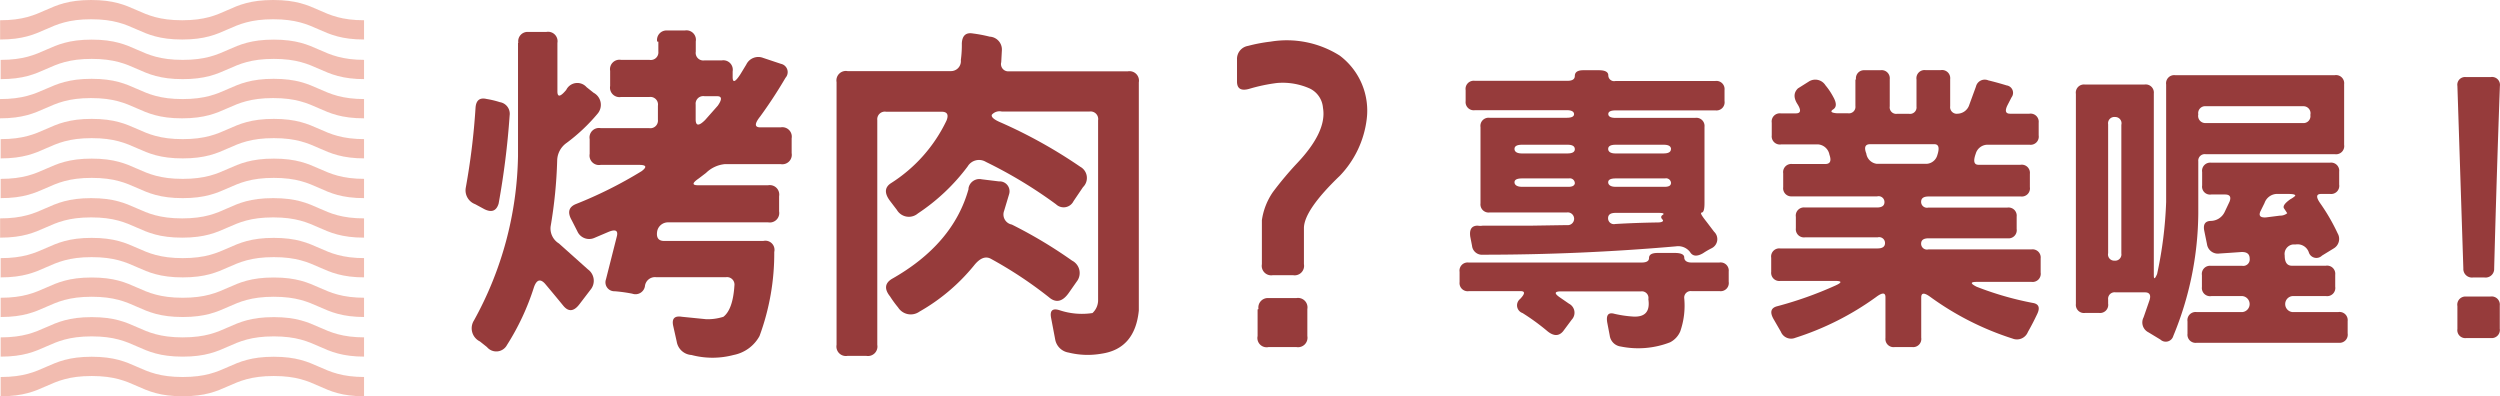 <svg id="圖層_1" data-name="圖層 1" xmlns="http://www.w3.org/2000/svg" xmlns:xlink="http://www.w3.org/1999/xlink" viewBox="0 0 227.12 36"><defs><style>.cls-1{fill:none;}.cls-2{fill:#963b3b;}.cls-3{clip-path:url(#clip-path);}.cls-4{opacity:0.6;}.cls-5{fill:#e9907b;}</style><clipPath id="clip-path" transform="translate(-593 -388)"><rect class="cls-1" x="593" y="388" width="33.09" height="36"/></clipPath></defs><title>logo</title><path class="cls-2" d="M636.2,397.82q0.06-1.05,1-.83a8.38,8.38,0,0,1,1.21.29,1.07,1.07,0,0,1,.89,1.21,73,73,0,0,1-1,8Q638,407.5,637,407l-0.83-.45a1.34,1.34,0,0,1-.86-1.47A63.08,63.08,0,0,0,636.2,397.82Zm3.89-5.92a0.85,0.85,0,0,1,.89-1h1.66a0.86,0.86,0,0,1,1,1v4.4q0,0.83.8-.13a1.12,1.12,0,0,1,1.85-.25l0.64,0.51a1.24,1.24,0,0,1,.35,1.91,16.36,16.36,0,0,1-2.8,2.64,2,2,0,0,0-.86,1.56,42.38,42.38,0,0,1-.6,6.05,1.6,1.6,0,0,0,.76,1.53l2.64,2.36a1.27,1.27,0,0,1,.22,1.85l-1,1.31q-0.76,1-1.47.13t-1.66-2q-0.64-.7-1,0.32a22.33,22.33,0,0,1-2.45,5.25,1.1,1.1,0,0,1-1.82.19l-0.64-.51a1.33,1.33,0,0,1-.54-1.91,31.89,31.89,0,0,0,4-14.91V391.89Zm12.61-.13a0.86,0.86,0,0,1,.92-1h1.59a0.86,0.86,0,0,1,1,1v0.92a0.69,0.69,0,0,0,.76.8h1.59a0.86,0.86,0,0,1,1,1V395q0,0.83.7-.25l0.54-.89a1.21,1.21,0,0,1,1.53-.6l1.62,0.54a0.77,0.77,0,0,1,.41,1.27,41.82,41.82,0,0,1-2.29,3.5q-0.8,1,0,1h1.85a0.86,0.86,0,0,1,1,1v1.34a0.86,0.86,0,0,1-1,1h-5.06a2.83,2.83,0,0,0-1.72.8l-0.67.51q-0.89.61-.06,0.61h6.37a0.86,0.86,0,0,1,1,1v1.37a0.86,0.86,0,0,1-1,1h-9.08a1,1,0,0,0-1,.83q-0.13.86,0.64,0.86h9a0.83,0.83,0,0,1,1,1,21.71,21.71,0,0,1-1.34,7.64,3.43,3.43,0,0,1-2.36,1.72,7.46,7.46,0,0,1-3.82,0,1.45,1.45,0,0,1-1.34-1.21l-0.32-1.43q-0.22-1,.8-0.83l2.2,0.22a4.77,4.77,0,0,0,1.56-.22q0.86-.67,1-2.83a0.68,0.68,0,0,0-.76-0.77h-6.37a0.92,0.92,0,0,0-1,.83,0.87,0.87,0,0,1-1.15.67,13.93,13.93,0,0,0-1.59-.22,0.81,0.81,0,0,1-.8-1.08l1-3.95c0.11-.51-0.16-0.62-0.8-0.35l-1.27.54a1.17,1.17,0,0,1-1.53-.61l-0.51-1q-0.6-1.05.35-1.46a38.54,38.54,0,0,0,6-3q0.76-.57-0.22-0.57h-3.5a0.86,0.86,0,0,1-1-1v-1.34a0.86,0.86,0,0,1,1-1h4.4a0.69,0.69,0,0,0,.8-0.76v-1.27a0.69,0.69,0,0,0-.76-0.8h-2.58a0.86,0.86,0,0,1-1-1v-1.37a0.86,0.86,0,0,1,1-1h2.58a0.69,0.69,0,0,0,.8-0.76v-0.89Zm5.51,5.83q0.6-.86-0.06-0.86H657a0.69,0.69,0,0,0-.8.76v1.34q0,0.92.86,0.06Z" transform="translate(-593 -388)"/><path class="cls-2" d="M680.38,391.93q0.06-1.05,1-.89a12.92,12.92,0,0,1,1.53.29,1.17,1.17,0,0,1,1.11,1.21l-0.06,1.11a0.66,0.66,0,0,0,.7.83h10.8a0.86,0.86,0,0,1,1,1v20.73q-0.35,3.47-3.38,3.92a7.24,7.24,0,0,1-3-.1,1.47,1.47,0,0,1-1.21-1.15l-0.38-2q-0.19-1,.76-0.7a6.42,6.42,0,0,0,3,.26,1.59,1.59,0,0,0,.51-1.12V398.93a0.69,0.69,0,0,0-.76-0.8H684a0.93,0.93,0,0,0-.89.29q-0.13.32,0.86,0.73a44.71,44.71,0,0,1,7.17,4,1.16,1.16,0,0,1,.25,1.85l-0.86,1.27a1,1,0,0,1-1.59.29,41.25,41.25,0,0,0-6.37-3.85,1.2,1.2,0,0,0-1.66.41,18.1,18.1,0,0,1-4.52,4.27,1.26,1.26,0,0,1-1.91-.32l-0.61-.8q-0.8-1.05.06-1.62a13.73,13.73,0,0,0,5.06-5.7q0.32-.8-0.45-0.8H673.5a0.69,0.69,0,0,0-.8.76v20.42a0.86,0.86,0,0,1-1,1H670a0.86,0.86,0,0,1-1-1V395.46a0.86,0.86,0,0,1,1-1h9.4a0.9,0.9,0,0,0,.89-1A10.12,10.12,0,0,0,680.38,391.93Zm0.6,13.22a1,1,0,0,1,1.21-.86l1.56,0.19a0.9,0.9,0,0,1,.92,1.18l-0.45,1.5a0.93,0.93,0,0,0,.7,1.24,42,42,0,0,1,5.48,3.28,1.26,1.26,0,0,1,.41,1.91l-0.7,1q-0.86,1.24-1.82.41a37.46,37.46,0,0,0-5.29-3.5q-0.73-.38-1.53.64a17.6,17.6,0,0,1-4.94,4.17,1.36,1.36,0,0,1-1.94-.38,10.12,10.12,0,0,1-.73-1q-0.8-1,.16-1.59Q679.61,410.18,681,405.14Z" transform="translate(-593 -388)"/><path class="cls-2" d="M708.44,391.78a9,9,0,0,1,6.27,1.27,6.25,6.25,0,0,1,2.45,5.8,9,9,0,0,1-2.42,5.1q-3.25,3.12-3.28,4.75V412a0.86,0.86,0,0,1-1,1h-1.82a0.86,0.86,0,0,1-1-1v-4a6,6,0,0,1,1-2.55,31,31,0,0,1,2.13-2.55q2.8-2.93,2.42-5.1a2.13,2.13,0,0,0-1.18-1.75,6.05,6.05,0,0,0-3-.51,15.58,15.58,0,0,0-2.55.54q-1.08.29-1.08-.67v-2a1.2,1.2,0,0,1,1-1.24A14.58,14.58,0,0,1,708.44,391.78Zm-1.11,24.3a0.86,0.86,0,0,1,.92-1h2.52a0.86,0.86,0,0,1,1,1v2.45a0.86,0.86,0,0,1-1,1h-2.52a0.84,0.84,0,0,1-1-1v-2.42Z" transform="translate(-593 -388)"/><path class="cls-2" d="M742.81,411.44c0-.31.26-0.46,0.79-0.46h1.56c0.56,0,.85.14,0.85,0.41s0.22,0.46.65,0.46h2.54a0.74,0.74,0,0,1,.85.82v0.93a0.74,0.74,0,0,1-.82.85h-2.54a0.59,0.59,0,0,0-.68.65,7.13,7.13,0,0,1-.36,3,2,2,0,0,1-.93,1,8,8,0,0,1-4.48.38,1.16,1.16,0,0,1-1-1l-0.22-1.15q-0.19-1.06.65-.82a10.43,10.43,0,0,0,1.72.25q1.61,0.08,1.36-1.58a0.6,0.6,0,0,0-.66-0.71h-7.26q-0.9,0-.16.52l0.87,0.6a0.92,0.92,0,0,1,.25,1.45L735,418.1q-0.6.71-1.5-.08a20.38,20.38,0,0,0-2.18-1.58,0.74,0.74,0,0,1-.22-1.28c0.45-.47.47-0.71,0.05-0.71h-4.7a0.74,0.74,0,0,1-.85-0.82v-0.93a0.74,0.74,0,0,1,.82-0.85h15.72Q742.81,411.85,742.81,411.44Zm-6.74-16.54q0-.52.77-0.52h1.42c0.56,0,.85.16,0.85,0.46a0.53,0.53,0,0,0,.65.52h9.06a0.74,0.74,0,0,1,.85.82v1a0.74,0.74,0,0,1-.82.85h-9.06c-0.46,0-.68.11-0.68,0.33s0.22,0.35.65,0.35H747a0.74,0.74,0,0,1,.85.82v6.93c0,0.55-.08.83-0.25,0.85s0,0.29.46,0.87l0.66,0.87a0.92,0.92,0,0,1-.22,1.5,7.22,7.22,0,0,0-.79.46q-0.82.47-1.17-.11a1.35,1.35,0,0,0-1.28-.52q-8.71.76-17.53,0.76a0.91,0.91,0,0,1-1-.82l-0.16-.82q-0.14-1,.68-1a1.35,1.35,0,0,0,.46,0h4.45l3.19-.05a0.58,0.58,0,1,0,0-1.15h-7a0.74,0.74,0,0,1-.85-0.82v-6.93a0.74,0.74,0,0,1,.82-0.85h7c0.46,0,.68-0.11.68-0.33s-0.22-.36-0.65-0.36h-8.35a0.74,0.74,0,0,1-.85-0.82v-1a0.74,0.74,0,0,1,.82-0.85h8.35C735.84,395.36,736.07,395.2,736.07,394.89Zm0,6.66q0-.41-0.65-0.41h-4.15c-0.46,0-.68.13-0.68,0.38s0.22,0.41.66,0.41h4.15C735.84,401.94,736.07,401.81,736.07,401.55Zm0,3.11a0.45,0.45,0,0,0-.54-0.46h-4.26c-0.46,0-.68.12-0.68,0.35s0.22,0.41.66,0.41h4.15Q736,405,736.07,404.67Zm8.74-3.11q0-.41-0.66-0.41h-4.37c-0.46,0-.68.13-0.68,0.38s0.22,0.41.65,0.41h4.37C744.57,401.94,744.8,401.81,744.8,401.55Zm0,3.11a0.45,0.45,0,0,0-.55-0.46h-4.48c-0.46,0-.68.12-0.68,0.35s0.22,0.41.65,0.41h4.37Q744.77,405,744.8,404.67ZM744,407.56q0.38-.22-0.33-0.22h-3.9c-0.46,0-.68.16-0.68,0.49a0.53,0.53,0,0,0,.65.52q1.88-.11,3.85-0.14c0.44,0,.58-0.13.44-0.27S743.88,407.67,744,407.56Z" transform="translate(-593 -388)"/><path class="cls-2" d="M761.62,395.25a0.73,0.73,0,0,1,.76-0.87h1.45a0.74,0.74,0,0,1,.85.82v2.46a0.59,0.59,0,0,0,.66.68h1.09a0.59,0.59,0,0,0,.68-0.66v-2.46a0.74,0.74,0,0,1,.82-0.85h1.39a0.74,0.74,0,0,1,.85.82v2.46a0.6,0.6,0,0,0,.68.68,1.15,1.15,0,0,0,1.06-.82l0.6-1.64a0.82,0.82,0,0,1,1.12-.57q0.79,0.19,1.67.46a0.68,0.68,0,0,1,.44,1.09l-0.38.74q-0.35.74,0.25,0.74h1.75a0.74,0.74,0,0,1,.85.82v1.15a0.74,0.74,0,0,1-.82.85h-3.9a1.12,1.12,0,0,0-1,.82q-0.36,1,.25,1h3.82a0.74,0.74,0,0,1,.85.82V405a0.74,0.74,0,0,1-.82.85h-8.38c-0.46,0-.68.16-0.68,0.49a0.53,0.53,0,0,0,.65.52h7.18a0.74,0.74,0,0,1,.85.82v1.12a0.74,0.74,0,0,1-.82.85h-7.18c-0.46,0-.68.16-0.68,0.49a0.53,0.53,0,0,0,.65.52h9.36a0.74,0.74,0,0,1,.85.82v1.28a0.74,0.74,0,0,1-.82.85h-5q-0.87,0,0,.44a28.73,28.73,0,0,0,5.1,1.47q0.82,0.13.41,1t-0.85,1.64a1.07,1.07,0,0,1-1.39.6,26.27,26.27,0,0,1-7.48-3.79q-0.82-.6-0.82.05v3.66a0.74,0.74,0,0,1-.82.85h-1.58a0.74,0.74,0,0,1-.85-0.82V415q0-.66-0.87,0a25.89,25.89,0,0,1-7.32,3.69,1,1,0,0,1-1.31-.55l-0.63-1.09q-0.6-1,.3-1.23a34,34,0,0,0,5.24-1.86q1-.44,0-0.44h-4.94a0.74,0.74,0,0,1-.85-0.82v-1.28a0.74,0.74,0,0,1,.82-0.85h8.84q0.68,0,.68-0.49a0.53,0.53,0,0,0-.66-0.52H757a0.74,0.74,0,0,1-.85-0.82V407.7a0.74,0.74,0,0,1,.82-0.85h6.55q0.68,0,.68-0.49a0.53,0.53,0,0,0-.66-0.52h-7.75A0.74,0.74,0,0,1,755,405v-1.25a0.74,0.74,0,0,1,.82-0.85h3q0.68,0,.38-0.85a1.14,1.14,0,0,0-1-.93h-3.39a0.74,0.74,0,0,1-.85-0.82v-1.15a0.74,0.74,0,0,1,.82-0.85h1.37q0.68,0,.14-0.85t0.05-1.42l1-.63a1.09,1.09,0,0,1,1.5.35,6,6,0,0,1,.71,1.06q0.46,0.82,0,1.12t0.33,0.36h1a0.59,0.59,0,0,0,.68-0.66v-2.43ZM769,402.1q0.33-1-.27-1H762.9q-0.68,0-.35.85a1.1,1.1,0,0,0,.93.93h4.59A1.07,1.07,0,0,0,769,402.1Z" transform="translate(-593 -388)"/><path class="cls-2" d="M789.79,395.68a0.74,0.74,0,0,1,.82-0.85h14.5a0.74,0.74,0,0,1,.85.82v5.51a0.74,0.74,0,0,1-.82.85H793.39a0.59,0.59,0,0,0-.68.65v4.72a29.6,29.6,0,0,1-2.27,11.14,0.71,0.71,0,0,1-1.17.33l-1.09-.66a1,1,0,0,1-.44-1.36l0.54-1.56c0.15-.47,0-0.71-0.41-0.71h-2.67a0.59,0.59,0,0,0-.68.66v0.36a0.74,0.74,0,0,1-.82.85h-1.26a0.74,0.74,0,0,1-.85-0.82V396.53a0.74,0.74,0,0,1,.82-0.85h5.41a0.74,0.74,0,0,1,.85.82V413q0,0.6.3-.11a36.7,36.7,0,0,0,.82-6.55V395.68Zm-4.07,3.66a0.57,0.57,0,0,0-.57-0.71,0.57,0.57,0,0,0-.63.66V411a0.56,0.56,0,0,0,.57.68,0.57,0.57,0,0,0,.63-0.66V399.34Zm7.34,4.29a0.74,0.74,0,0,1,.82-0.85h10.78a0.74,0.74,0,0,1,.85.82v1.17a0.74,0.74,0,0,1-.82.85h-0.82q-0.68,0-.08.85a17.74,17.74,0,0,1,1.58,2.73,1,1,0,0,1-.36,1.37l-1.06.65a0.72,0.72,0,0,1-1.2-.3,1.08,1.08,0,0,0-1.2-.71l-0.25,0a0.87,0.87,0,0,0-.74,1q0,0.93.65,0.93h3.09a0.74,0.74,0,0,1,.85.82v1.09a0.74,0.74,0,0,1-.82.85h-3.08a0.73,0.73,0,0,0,0,1.45h4.18a0.74,0.74,0,0,1,.85.82v1.12a0.74,0.74,0,0,1-.82.85H792.58a0.74,0.74,0,0,1-.85-0.82V417.2a0.74,0.74,0,0,1,.82-0.85h4.18a0.73,0.73,0,0,0,0-1.45h-2.84a0.74,0.74,0,0,1-.85-0.82V413a0.74,0.74,0,0,1,.82-0.85h2.84a0.59,0.59,0,0,0,.68-0.65q0-.66-0.82-0.6t-1.91.13a1,1,0,0,1-1.15-.85L793.26,409c-0.13-.6.06-0.91,0.57-0.93a1.42,1.42,0,0,0,1.28-.82l0.44-.93q0.25-.65-0.41-0.65h-1.26a0.72,0.72,0,0,1-.82-0.82v-1.17Zm9.83-5.19a0.64,0.64,0,0,0-.63-0.79h-8.87a0.63,0.63,0,0,0-.68.74,0.65,0.65,0,0,0,.66.79h8.84A0.63,0.63,0,0,0,802.89,398.44Zm-1.37,7.34c0-.11-0.18-0.16-0.66-0.16h-1.06a1.22,1.22,0,0,0-1.07.82l-0.35.71c-0.22.44-.05,0.64,0.49,0.6l1.26-.16a1,1,0,0,0,.66-0.22l-0.27-.41q-0.25-.3.57-0.87A2,2,0,0,0,801.53,405.78Z" transform="translate(-593 -388)"/><path class="cls-2" d="M816.25,395.81A0.7,0.7,0,0,1,817,395h2.29a0.72,0.72,0,0,1,.82.82q-0.3,8.25-.52,16.57a0.78,0.78,0,0,1-.87.82h-1.06a0.78,0.78,0,0,1-.87-0.82Zm0,20a0.74,0.74,0,0,1,.79-0.87h2.21a0.74,0.74,0,0,1,.85.82v2.1a0.74,0.74,0,0,1-.82.85h-2.21a0.72,0.72,0,0,1-.82-0.82v-2.07Z" transform="translate(-593 -388)"/><g class="cls-3"><g class="cls-4"><path class="cls-5" d="M741.93,389.84c-4.14,0-4.14-1.84-8.27-1.84s-4.14,1.84-8.28,1.84S721.24,388,717.1,388s-4.14,1.84-8.27,1.84-4.14-1.84-8.27-1.84-4.14,1.84-8.27,1.84S688.14,388,684,388s-4.14,1.84-8.27,1.84S671.6,388,667.46,388s-4.14,1.84-8.27,1.84S655,388,650.91,388s-4.14,1.84-8.27,1.84S638.5,388,634.37,388s-4.14,1.84-8.27,1.84S622,388,617.82,388s-4.14,1.84-8.27,1.84-4.14-1.84-8.27-1.84-4.14,1.84-8.27,1.84v1.75c4.14,0,4.14-1.84,8.27-1.84s4.14,1.84,8.27,1.84,4.14-1.84,8.27-1.84,4.14,1.84,8.27,1.84,4.14-1.84,8.27-1.84,4.14,1.84,8.27,1.84,4.14-1.84,8.27-1.84,4.14,1.84,8.27,1.84,4.14-1.84,8.27-1.84,4.14,1.84,8.27,1.84,4.14-1.84,8.27-1.84,4.14,1.84,8.27,1.84,4.14-1.84,8.27-1.84,4.14,1.84,8.27,1.84,4.14-1.84,8.27-1.84,4.14,1.84,8.27,1.84,4.14-1.84,8.28-1.84,4.14,1.84,8.27,1.84v-1.75Z" transform="translate(-593 -388)"/><path class="cls-5" d="M741.93,393.44c-4.14,0-4.14-1.84-8.27-1.84s-4.14,1.84-8.28,1.84-4.14-1.84-8.27-1.84-4.14,1.84-8.27,1.84-4.14-1.84-8.27-1.84-4.14,1.84-8.27,1.84-4.14-1.84-8.27-1.84-4.14,1.84-8.27,1.84-4.14-1.84-8.27-1.84-4.14,1.84-8.27,1.84-4.14-1.84-8.27-1.84-4.14,1.84-8.27,1.84-4.14-1.84-8.27-1.84-4.14,1.84-8.27,1.84-4.14-1.84-8.27-1.84-4.14,1.84-8.27,1.84-4.14-1.84-8.27-1.84-4.14,1.84-8.27,1.84v1.75c4.14,0,4.14-1.84,8.27-1.84s4.14,1.84,8.27,1.84,4.14-1.84,8.27-1.84,4.14,1.84,8.27,1.84,4.14-1.84,8.27-1.84,4.14,1.84,8.27,1.84,4.14-1.84,8.27-1.84,4.14,1.84,8.27,1.84,4.14-1.84,8.27-1.84,4.14,1.84,8.27,1.84,4.14-1.84,8.27-1.84,4.14,1.84,8.27,1.84,4.14-1.84,8.27-1.84,4.14,1.84,8.27,1.84,4.14-1.84,8.27-1.84,4.14,1.84,8.27,1.84,4.14-1.84,8.28-1.84,4.14,1.84,8.27,1.84v-1.75Z" transform="translate(-593 -388)"/><path class="cls-5" d="M741.93,397c-4.14,0-4.14-1.84-8.27-1.84s-4.14,1.84-8.28,1.84-4.14-1.84-8.27-1.84S713,397,708.83,397s-4.14-1.84-8.27-1.84-4.14,1.84-8.27,1.84-4.14-1.84-8.27-1.84-4.14,1.84-8.27,1.84-4.14-1.84-8.27-1.84-4.14,1.84-8.27,1.84-4.14-1.84-8.27-1.84-4.14,1.84-8.27,1.84-4.14-1.84-8.27-1.84-4.14,1.84-8.27,1.84-4.14-1.84-8.27-1.84-4.14,1.84-8.27,1.84-4.14-1.84-8.27-1.84S597.14,397,593,397v1.75c4.14,0,4.14-1.84,8.27-1.84s4.14,1.84,8.27,1.84,4.14-1.84,8.27-1.84,4.14,1.84,8.27,1.84,4.14-1.84,8.27-1.84,4.14,1.84,8.27,1.84,4.14-1.84,8.27-1.84,4.14,1.84,8.27,1.84,4.14-1.84,8.27-1.84,4.14,1.84,8.27,1.84,4.14-1.84,8.27-1.84,4.14,1.84,8.27,1.84,4.14-1.84,8.27-1.84,4.14,1.84,8.27,1.84,4.14-1.84,8.27-1.84,4.14,1.84,8.27,1.84,4.14-1.84,8.28-1.84,4.14,1.84,8.27,1.84V397Z" transform="translate(-593 -388)"/><path class="cls-5" d="M741.93,400.64c-4.14,0-4.14-1.84-8.27-1.84s-4.14,1.84-8.28,1.84-4.14-1.84-8.27-1.84-4.14,1.84-8.27,1.84-4.14-1.84-8.27-1.84-4.14,1.84-8.27,1.84-4.14-1.84-8.27-1.84-4.14,1.84-8.27,1.84-4.14-1.84-8.27-1.84-4.14,1.84-8.27,1.84-4.14-1.84-8.27-1.84-4.14,1.84-8.27,1.84-4.14-1.84-8.27-1.84-4.14,1.84-8.27,1.84-4.14-1.84-8.27-1.84-4.14,1.84-8.27,1.84-4.14-1.84-8.27-1.84-4.14,1.84-8.27,1.84v1.75c4.14,0,4.14-1.84,8.27-1.84s4.14,1.84,8.27,1.84,4.14-1.84,8.27-1.84,4.14,1.84,8.27,1.84,4.14-1.84,8.27-1.84,4.14,1.84,8.27,1.84,4.14-1.84,8.27-1.84,4.14,1.84,8.27,1.84,4.14-1.84,8.27-1.84,4.14,1.84,8.27,1.84,4.14-1.84,8.27-1.84,4.14,1.84,8.27,1.84,4.14-1.84,8.27-1.84,4.14,1.84,8.27,1.84,4.14-1.84,8.27-1.84,4.14,1.84,8.27,1.84,4.14-1.84,8.28-1.84,4.14,1.84,8.27,1.84v-1.75Z" transform="translate(-593 -388)"/><path class="cls-5" d="M741.93,404.25c-4.14,0-4.14-1.84-8.27-1.84s-4.14,1.84-8.28,1.84-4.14-1.84-8.27-1.84-4.14,1.84-8.27,1.84-4.14-1.84-8.27-1.84-4.14,1.84-8.27,1.84-4.14-1.84-8.27-1.84-4.14,1.84-8.27,1.84-4.14-1.84-8.27-1.84-4.14,1.84-8.27,1.84-4.14-1.84-8.27-1.84-4.14,1.84-8.27,1.84-4.14-1.84-8.27-1.84-4.14,1.84-8.27,1.84-4.14-1.84-8.27-1.84-4.14,1.84-8.27,1.84-4.14-1.84-8.27-1.84-4.14,1.84-8.27,1.84V406c4.14,0,4.14-1.84,8.27-1.84s4.14,1.84,8.27,1.84,4.14-1.84,8.27-1.84S622,406,626.09,406s4.14-1.84,8.27-1.84,4.14,1.84,8.27,1.84,4.14-1.84,8.27-1.84S655,406,659.19,406s4.14-1.84,8.27-1.84,4.14,1.84,8.27,1.84,4.14-1.84,8.27-1.84,4.14,1.84,8.27,1.84,4.14-1.84,8.27-1.84,4.14,1.84,8.27,1.84,4.14-1.84,8.27-1.84,4.14,1.84,8.27,1.84,4.14-1.84,8.28-1.84,4.14,1.84,8.27,1.84v-1.75Z" transform="translate(-593 -388)"/><path class="cls-5" d="M741.93,407.85c-4.14,0-4.14-1.84-8.27-1.84s-4.14,1.84-8.28,1.84S721.24,406,717.1,406s-4.14,1.84-8.27,1.84-4.14-1.84-8.27-1.84-4.14,1.84-8.27,1.84S688.14,406,684,406s-4.14,1.84-8.27,1.84S671.6,406,667.46,406s-4.14,1.84-8.27,1.84S655,406,650.91,406s-4.14,1.84-8.27,1.84S638.5,406,634.37,406s-4.14,1.84-8.27,1.84S622,406,617.82,406s-4.14,1.84-8.27,1.84-4.14-1.84-8.27-1.84-4.14,1.84-8.27,1.84v1.75c4.14,0,4.14-1.84,8.27-1.84s4.14,1.84,8.27,1.84,4.14-1.84,8.27-1.84,4.14,1.84,8.27,1.84,4.14-1.84,8.27-1.84,4.14,1.84,8.27,1.84,4.14-1.84,8.27-1.84,4.14,1.84,8.27,1.84,4.14-1.84,8.27-1.84,4.14,1.84,8.27,1.84,4.14-1.84,8.27-1.84,4.14,1.84,8.27,1.84,4.14-1.84,8.27-1.84,4.14,1.84,8.27,1.84,4.14-1.84,8.27-1.84,4.14,1.84,8.27,1.84,4.14-1.84,8.28-1.84,4.14,1.84,8.27,1.84v-1.75Z" transform="translate(-593 -388)"/><path class="cls-5" d="M741.93,411.45c-4.14,0-4.14-1.84-8.27-1.84s-4.14,1.84-8.28,1.84-4.14-1.84-8.27-1.84-4.14,1.84-8.27,1.84-4.14-1.84-8.27-1.84-4.14,1.84-8.27,1.84-4.14-1.84-8.27-1.84-4.14,1.84-8.27,1.84-4.14-1.84-8.27-1.84-4.14,1.84-8.27,1.84-4.14-1.84-8.27-1.84-4.14,1.84-8.27,1.84-4.14-1.84-8.27-1.84-4.14,1.84-8.27,1.84-4.14-1.84-8.27-1.84-4.14,1.84-8.27,1.84-4.14-1.84-8.27-1.84-4.14,1.84-8.27,1.84v1.75c4.14,0,4.14-1.84,8.27-1.84s4.14,1.84,8.27,1.84,4.14-1.84,8.27-1.84,4.14,1.84,8.27,1.84,4.14-1.84,8.27-1.84,4.14,1.84,8.27,1.84,4.14-1.84,8.27-1.84,4.14,1.84,8.27,1.84,4.14-1.84,8.27-1.84,4.14,1.84,8.27,1.84,4.14-1.84,8.27-1.84,4.14,1.84,8.27,1.84,4.14-1.84,8.27-1.84,4.14,1.84,8.27,1.84,4.14-1.84,8.27-1.84,4.14,1.84,8.27,1.84,4.14-1.84,8.28-1.84,4.14,1.84,8.27,1.84v-1.75Z" transform="translate(-593 -388)"/><path class="cls-5" d="M741.93,415.05c-4.14,0-4.14-1.84-8.27-1.84s-4.14,1.84-8.28,1.84-4.14-1.84-8.27-1.84-4.14,1.84-8.27,1.84-4.14-1.84-8.27-1.84-4.14,1.84-8.27,1.84-4.14-1.84-8.27-1.84-4.14,1.84-8.27,1.84-4.14-1.84-8.27-1.84-4.14,1.84-8.27,1.84-4.14-1.84-8.27-1.84-4.14,1.84-8.27,1.84-4.14-1.84-8.27-1.84-4.14,1.84-8.27,1.84-4.14-1.84-8.27-1.84-4.14,1.84-8.27,1.84-4.14-1.84-8.27-1.84-4.14,1.84-8.27,1.84v1.75c4.14,0,4.14-1.84,8.27-1.84s4.14,1.84,8.27,1.84,4.14-1.84,8.27-1.84,4.14,1.84,8.27,1.84,4.14-1.84,8.27-1.84,4.14,1.84,8.27,1.84,4.14-1.84,8.27-1.84,4.14,1.84,8.27,1.84,4.14-1.84,8.27-1.84,4.14,1.84,8.27,1.84S679.87,415,684,415s4.14,1.84,8.27,1.84,4.14-1.84,8.27-1.84,4.14,1.84,8.27,1.84S713,415,717.1,415s4.14,1.84,8.27,1.84,4.14-1.84,8.28-1.84,4.14,1.84,8.27,1.84v-1.75Z" transform="translate(-593 -388)"/><path class="cls-5" d="M741.93,418.65c-4.14,0-4.14-1.84-8.27-1.84s-4.14,1.84-8.28,1.84-4.14-1.84-8.27-1.84-4.14,1.84-8.27,1.84-4.14-1.84-8.27-1.84-4.14,1.84-8.27,1.84-4.14-1.84-8.27-1.84-4.14,1.84-8.27,1.84-4.14-1.84-8.27-1.84-4.14,1.84-8.27,1.84-4.14-1.84-8.27-1.84-4.14,1.84-8.27,1.84-4.14-1.84-8.27-1.84-4.14,1.84-8.27,1.84-4.14-1.84-8.27-1.84-4.14,1.84-8.27,1.84-4.14-1.84-8.27-1.84-4.14,1.84-8.27,1.84v1.75c4.14,0,4.14-1.84,8.27-1.84s4.14,1.84,8.27,1.84,4.14-1.84,8.27-1.84,4.14,1.84,8.27,1.84,4.14-1.84,8.27-1.84,4.14,1.84,8.27,1.84,4.14-1.84,8.27-1.84,4.14,1.84,8.27,1.84,4.14-1.84,8.27-1.84,4.14,1.84,8.27,1.84,4.14-1.84,8.27-1.84,4.14,1.84,8.27,1.84,4.14-1.84,8.27-1.84,4.14,1.84,8.27,1.84,4.14-1.84,8.27-1.84,4.14,1.84,8.27,1.84,4.14-1.84,8.28-1.84,4.14,1.84,8.27,1.84v-1.75Z" transform="translate(-593 -388)"/><path class="cls-5" d="M741.93,422.25c-4.14,0-4.14-1.84-8.27-1.84s-4.14,1.84-8.28,1.84-4.14-1.84-8.27-1.84-4.14,1.84-8.27,1.84-4.14-1.84-8.27-1.84-4.14,1.84-8.27,1.84-4.14-1.84-8.27-1.84-4.14,1.84-8.27,1.84-4.14-1.84-8.27-1.84-4.14,1.84-8.27,1.84-4.14-1.84-8.27-1.84-4.14,1.84-8.27,1.84-4.14-1.84-8.27-1.84-4.14,1.84-8.27,1.84-4.14-1.84-8.27-1.84-4.14,1.84-8.27,1.84-4.14-1.84-8.27-1.84-4.14,1.84-8.27,1.84V424c4.14,0,4.14-1.84,8.27-1.84s4.14,1.84,8.27,1.84,4.14-1.84,8.27-1.84S622,424,626.09,424s4.14-1.84,8.27-1.84,4.14,1.84,8.27,1.84,4.14-1.84,8.27-1.84S655,424,659.19,424s4.14-1.84,8.27-1.84,4.14,1.84,8.27,1.84,4.14-1.84,8.27-1.84,4.14,1.84,8.27,1.84,4.14-1.84,8.27-1.84,4.14,1.84,8.27,1.84,4.14-1.84,8.27-1.84,4.14,1.84,8.27,1.84,4.14-1.84,8.28-1.84,4.14,1.84,8.27,1.84v-1.75Z" transform="translate(-593 -388)"/></g></g></svg>